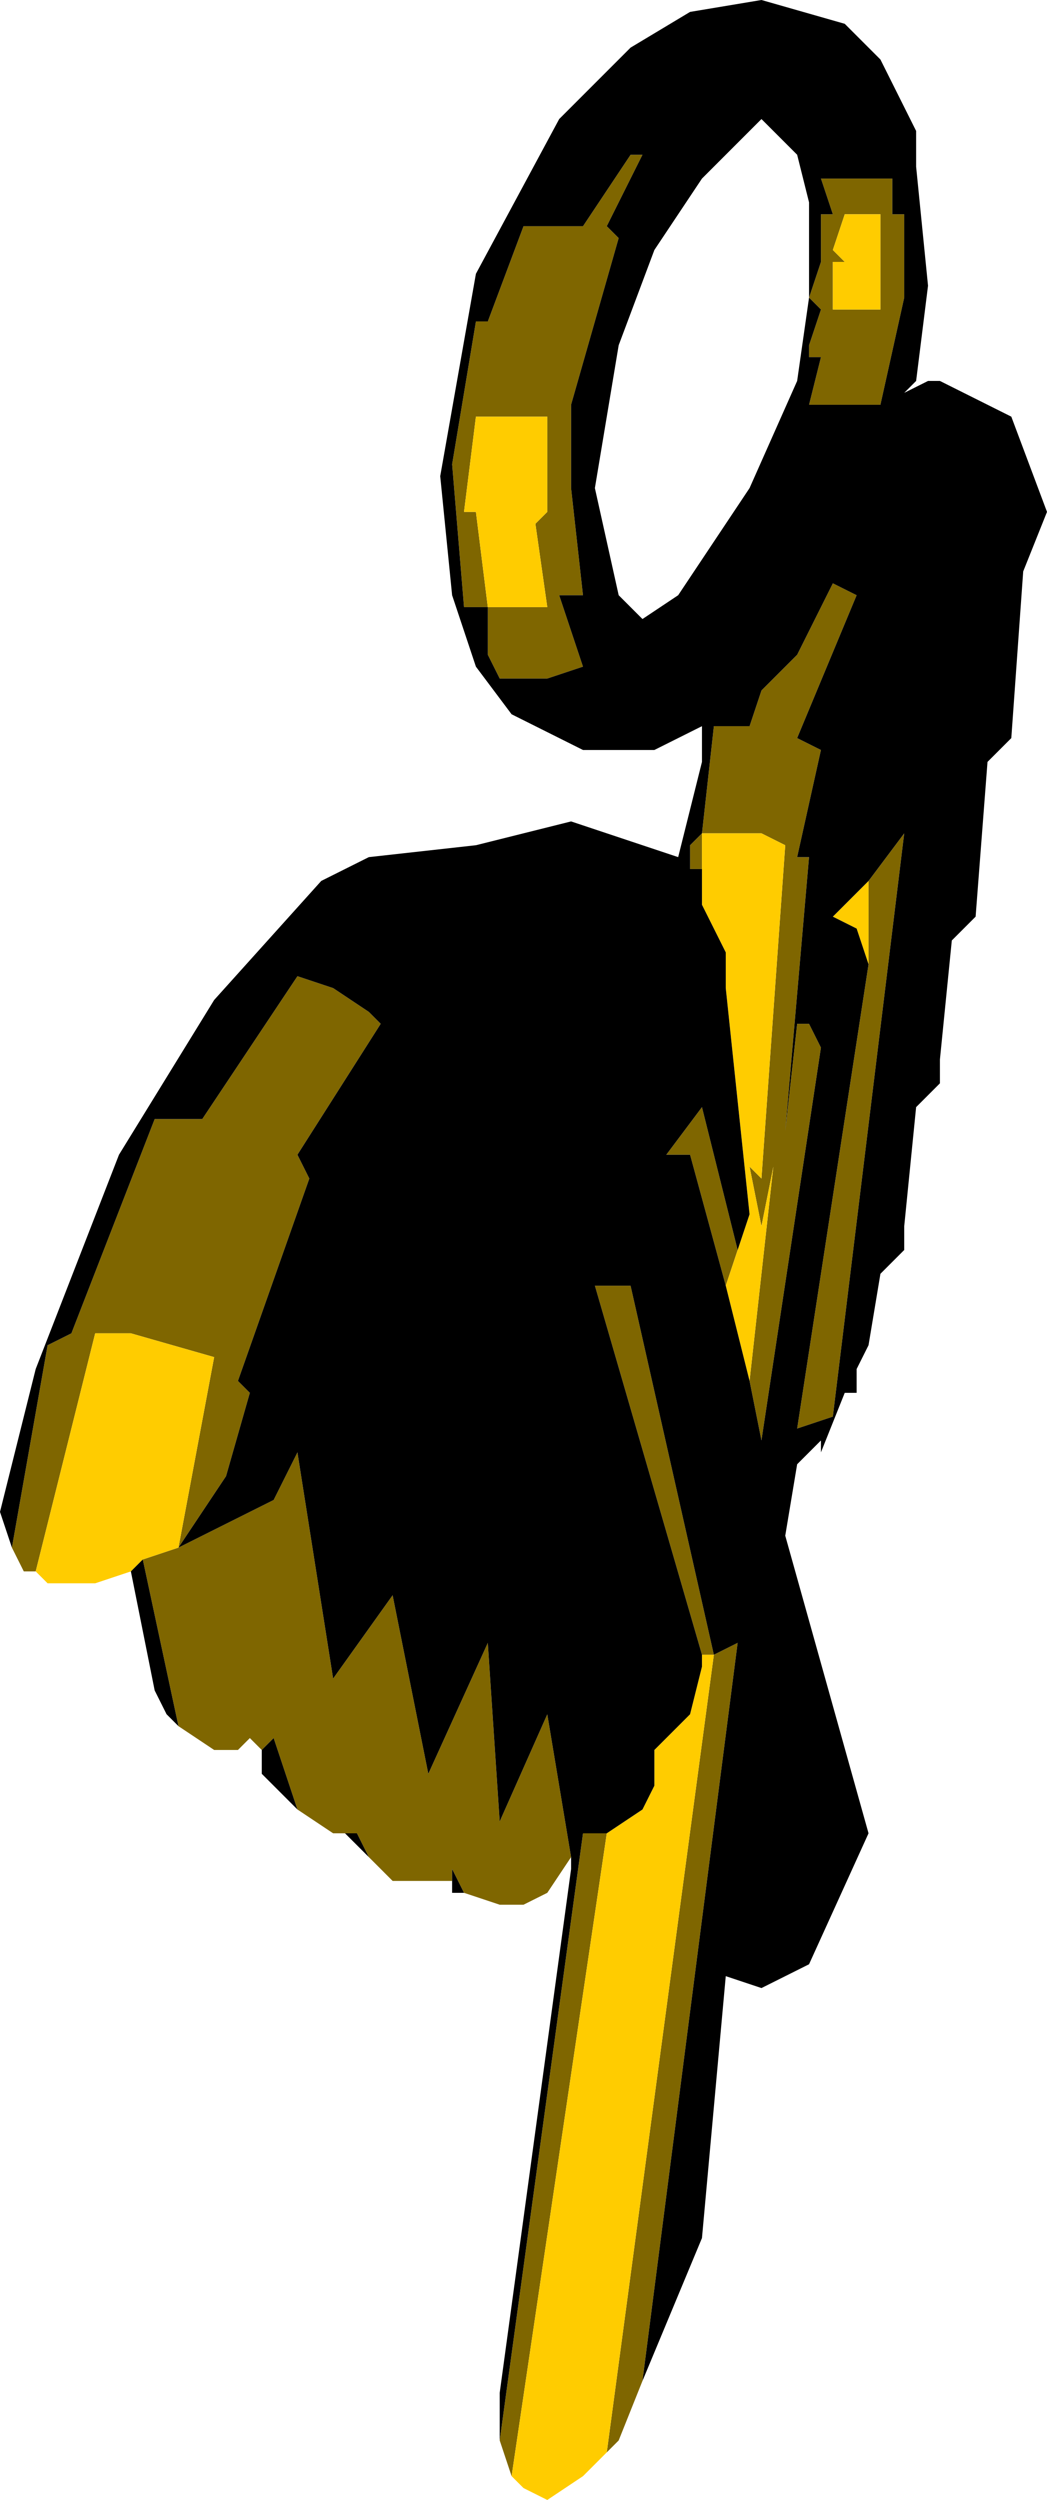<?xml version="1.0" encoding="UTF-8" standalone="no"?>
<svg xmlns:ffdec="https://www.free-decompiler.com/flash" xmlns:xlink="http://www.w3.org/1999/xlink" ffdec:objectType="shape" height="10.5px" width="4.4px" xmlns="http://www.w3.org/2000/svg">
  <g transform="matrix(1.0, 0.0, 0.0, 1.0, -7.05, -1.3)">
    <path d="M7.1 7.8 L7.25 6.95 7.35 6.9 7.7 6.0 7.9 6.0 8.3 5.4 8.45 5.45 8.6 5.55 8.65 5.6 8.3 6.15 8.35 6.25 8.05 7.1 8.1 7.15 8.0 7.5 7.8 7.8 8.2 7.6 8.3 7.4 8.45 8.35 8.7 8.0 8.85 8.75 9.1 8.2 9.15 8.95 9.35 8.5 9.45 9.1 9.35 9.25 9.25 9.3 9.15 9.3 9.0 9.25 8.95 9.15 8.95 9.2 8.7 9.2 8.6 9.1 8.55 9.0 8.5 9.0 8.45 9.0 8.3 8.9 8.2 8.6 8.15 8.65 8.1 8.6 8.05 8.65 7.95 8.65 7.8 8.55 7.65 7.85 7.8 7.8 7.95 7.0 7.6 6.9 7.45 6.9 7.2 7.9 7.15 7.9 7.1 7.8 M9.15 11.55 L9.5 9.0 9.6 9.0 9.2 11.7 9.15 11.55 M10.0 8.25 L9.55 6.7 9.7 6.7 10.05 8.25 10.15 8.2 9.75 11.3 9.65 11.55 9.6 11.6 10.05 8.25 10.0 8.25 M10.45 2.55 L10.5 2.4 10.5 2.2 10.55 2.2 10.5 2.05 10.8 2.05 10.8 2.2 10.85 2.2 10.85 2.55 10.75 3.0 10.45 3.0 10.5 2.8 10.45 2.8 10.45 2.75 10.5 2.6 10.45 2.55 M10.6 2.2 L10.55 2.35 10.6 2.4 10.55 2.4 10.55 2.6 10.75 2.6 10.75 2.2 10.6 2.2 M10.0 4.8 L10.05 4.35 10.2 4.35 10.25 4.2 10.4 4.05 10.55 3.75 10.65 3.8 10.4 4.4 10.5 4.45 10.4 4.9 10.45 4.9 10.35 6.05 10.4 5.6 10.45 5.6 10.5 5.7 10.25 7.35 10.2 7.1 10.3 6.2 10.25 6.45 10.2 6.2 10.25 6.25 10.35 4.85 10.25 4.8 10.0 4.8 10.0 4.95 9.95 4.95 9.95 4.85 10.0 4.8 M10.1 6.7 L9.95 6.15 9.85 6.15 10.0 5.95 10.15 6.55 10.1 6.7 M10.7 5.0 L10.85 4.8 10.55 7.25 10.4 7.3 10.7 5.35 10.7 5.0 M9.75 1.95 L9.6 2.25 9.65 2.3 9.45 3.0 9.45 3.35 9.5 3.8 9.4 3.8 9.5 4.1 9.35 4.15 9.15 4.15 9.1 4.05 9.1 3.85 9.0 3.85 8.95 3.25 9.05 2.65 9.1 2.65 9.25 2.25 9.5 2.25 9.7 1.95 9.75 1.95 M9.05 3.45 L9.1 3.85 9.35 3.85 9.3 3.5 9.35 3.45 9.35 3.05 9.05 3.05 9.0 3.45 9.05 3.45" fill="#7f6600" fill-rule="evenodd" stroke="none"/>
    <path d="M9.6 9.0 L9.75 8.9 9.8 8.8 9.8 8.65 9.95 8.5 10.0 8.3 10.0 8.25 10.05 8.25 9.6 11.6 9.5 11.7 9.35 11.8 9.25 11.75 9.2 11.7 9.6 9.0 M10.6 2.2 L10.75 2.2 10.75 2.6 10.55 2.6 10.55 2.4 10.6 2.4 10.55 2.35 10.6 2.2 M10.0 4.8 L10.25 4.8 10.35 4.85 10.25 6.25 10.2 6.2 10.25 6.45 10.3 6.2 10.2 7.1 10.1 6.7 10.15 6.55 10.2 6.4 10.1 5.45 10.1 5.3 10.0 5.1 10.0 4.95 10.0 4.8 M10.7 5.0 L10.7 5.35 10.65 5.2 10.55 5.15 10.7 5.0 M7.2 7.9 L7.45 6.9 7.6 6.9 7.95 7.0 7.8 7.8 7.65 7.85 7.6 7.9 7.45 7.95 7.25 7.95 7.2 7.9 M9.05 3.45 L9.0 3.45 9.05 3.05 9.35 3.05 9.35 3.45 9.3 3.5 9.35 3.85 9.1 3.85 9.05 3.45" fill="#ffcc00" fill-rule="evenodd" stroke="none"/>
    <path d="M7.1 7.8 L7.05 7.65 7.2 7.05 7.55 6.15 7.95 5.5 8.4 5.0 8.6 4.9 9.05 4.85 9.45 4.75 9.9 4.9 10.0 4.5 10.0 4.35 9.8 4.45 9.5 4.45 9.2 4.3 9.05 4.1 8.95 3.8 8.9 3.3 9.05 2.45 9.4 1.8 9.7 1.5 9.95 1.35 10.25 1.3 10.6 1.4 10.75 1.55 10.9 1.85 10.9 2.0 10.95 2.5 10.9 2.9 10.85 2.95 10.95 2.9 11.0 2.9 11.3 3.05 11.45 3.45 11.35 3.7 11.3 4.4 11.2 4.5 11.15 5.15 11.05 5.25 11.0 5.75 11.0 5.85 10.9 5.95 10.85 6.45 10.85 6.55 10.75 6.65 10.7 6.95 10.65 7.05 10.65 7.15 10.6 7.15 10.5 7.4 10.5 7.35 10.4 7.45 10.35 7.75 10.7 9.0 10.45 9.55 10.25 9.65 10.1 9.6 10.0 10.7 9.75 11.3 10.15 8.2 10.05 8.25 9.7 6.7 9.55 6.7 10.0 8.25 10.0 8.3 9.95 8.5 9.8 8.65 9.8 8.8 9.75 8.9 9.6 9.0 9.5 9.0 9.15 11.55 9.15 11.35 9.45 9.15 9.45 9.1 9.35 8.5 9.15 8.95 9.1 8.2 8.85 8.75 8.7 8.0 8.45 8.35 8.3 7.4 8.2 7.6 7.8 7.8 8.0 7.5 8.1 7.15 8.05 7.1 8.35 6.25 8.3 6.15 8.65 5.6 8.6 5.55 8.45 5.45 8.3 5.4 7.9 6.0 7.7 6.0 7.35 6.9 7.25 6.95 7.1 7.8 M10.45 2.55 L10.45 2.15 10.4 1.95 10.25 1.8 10.0 2.05 9.8 2.35 9.65 2.75 9.55 3.35 9.65 3.8 9.75 3.9 9.9 3.8 10.2 3.35 10.4 2.9 10.45 2.55 10.5 2.6 10.45 2.75 10.45 2.8 10.5 2.8 10.45 3.0 10.75 3.0 10.85 2.55 10.85 2.2 10.8 2.2 10.8 2.05 10.5 2.05 10.55 2.2 10.5 2.2 10.5 2.4 10.45 2.55 M10.2 7.1 L10.25 7.35 10.5 5.7 10.45 5.6 10.4 5.6 10.35 6.05 10.45 4.9 10.4 4.9 10.5 4.45 10.4 4.4 10.65 3.8 10.55 3.75 10.4 4.05 10.25 4.2 10.2 4.35 10.05 4.35 10.0 4.8 9.95 4.85 9.95 4.95 10.0 4.95 10.0 5.1 10.1 5.3 10.1 5.45 10.2 6.4 10.15 6.55 10.0 5.95 9.85 6.15 9.95 6.15 10.1 6.7 10.2 7.1 M10.7 5.35 L10.4 7.3 10.55 7.25 10.85 4.8 10.7 5.0 10.55 5.15 10.65 5.2 10.7 5.35 M9.75 1.95 L9.7 1.95 9.5 2.25 9.25 2.25 9.1 2.65 9.05 2.65 8.95 3.25 9.0 3.85 9.1 3.85 9.1 4.05 9.15 4.15 9.35 4.15 9.5 4.1 9.4 3.8 9.5 3.8 9.45 3.35 9.45 3.0 9.65 2.3 9.6 2.25 9.75 1.95 M7.6 7.9 L7.65 7.85 7.8 8.55 7.75 8.5 7.7 8.4 7.6 7.9 M8.15 8.65 L8.2 8.6 8.3 8.9 8.15 8.75 8.15 8.65 M8.5 9.0 L8.55 9.0 8.6 9.1 8.5 9.0 M8.95 9.2 L8.95 9.15 9.0 9.25 8.95 9.25 8.95 9.2" fill="#000000" fill-rule="evenodd" stroke="none"/>
  </g>
</svg>
